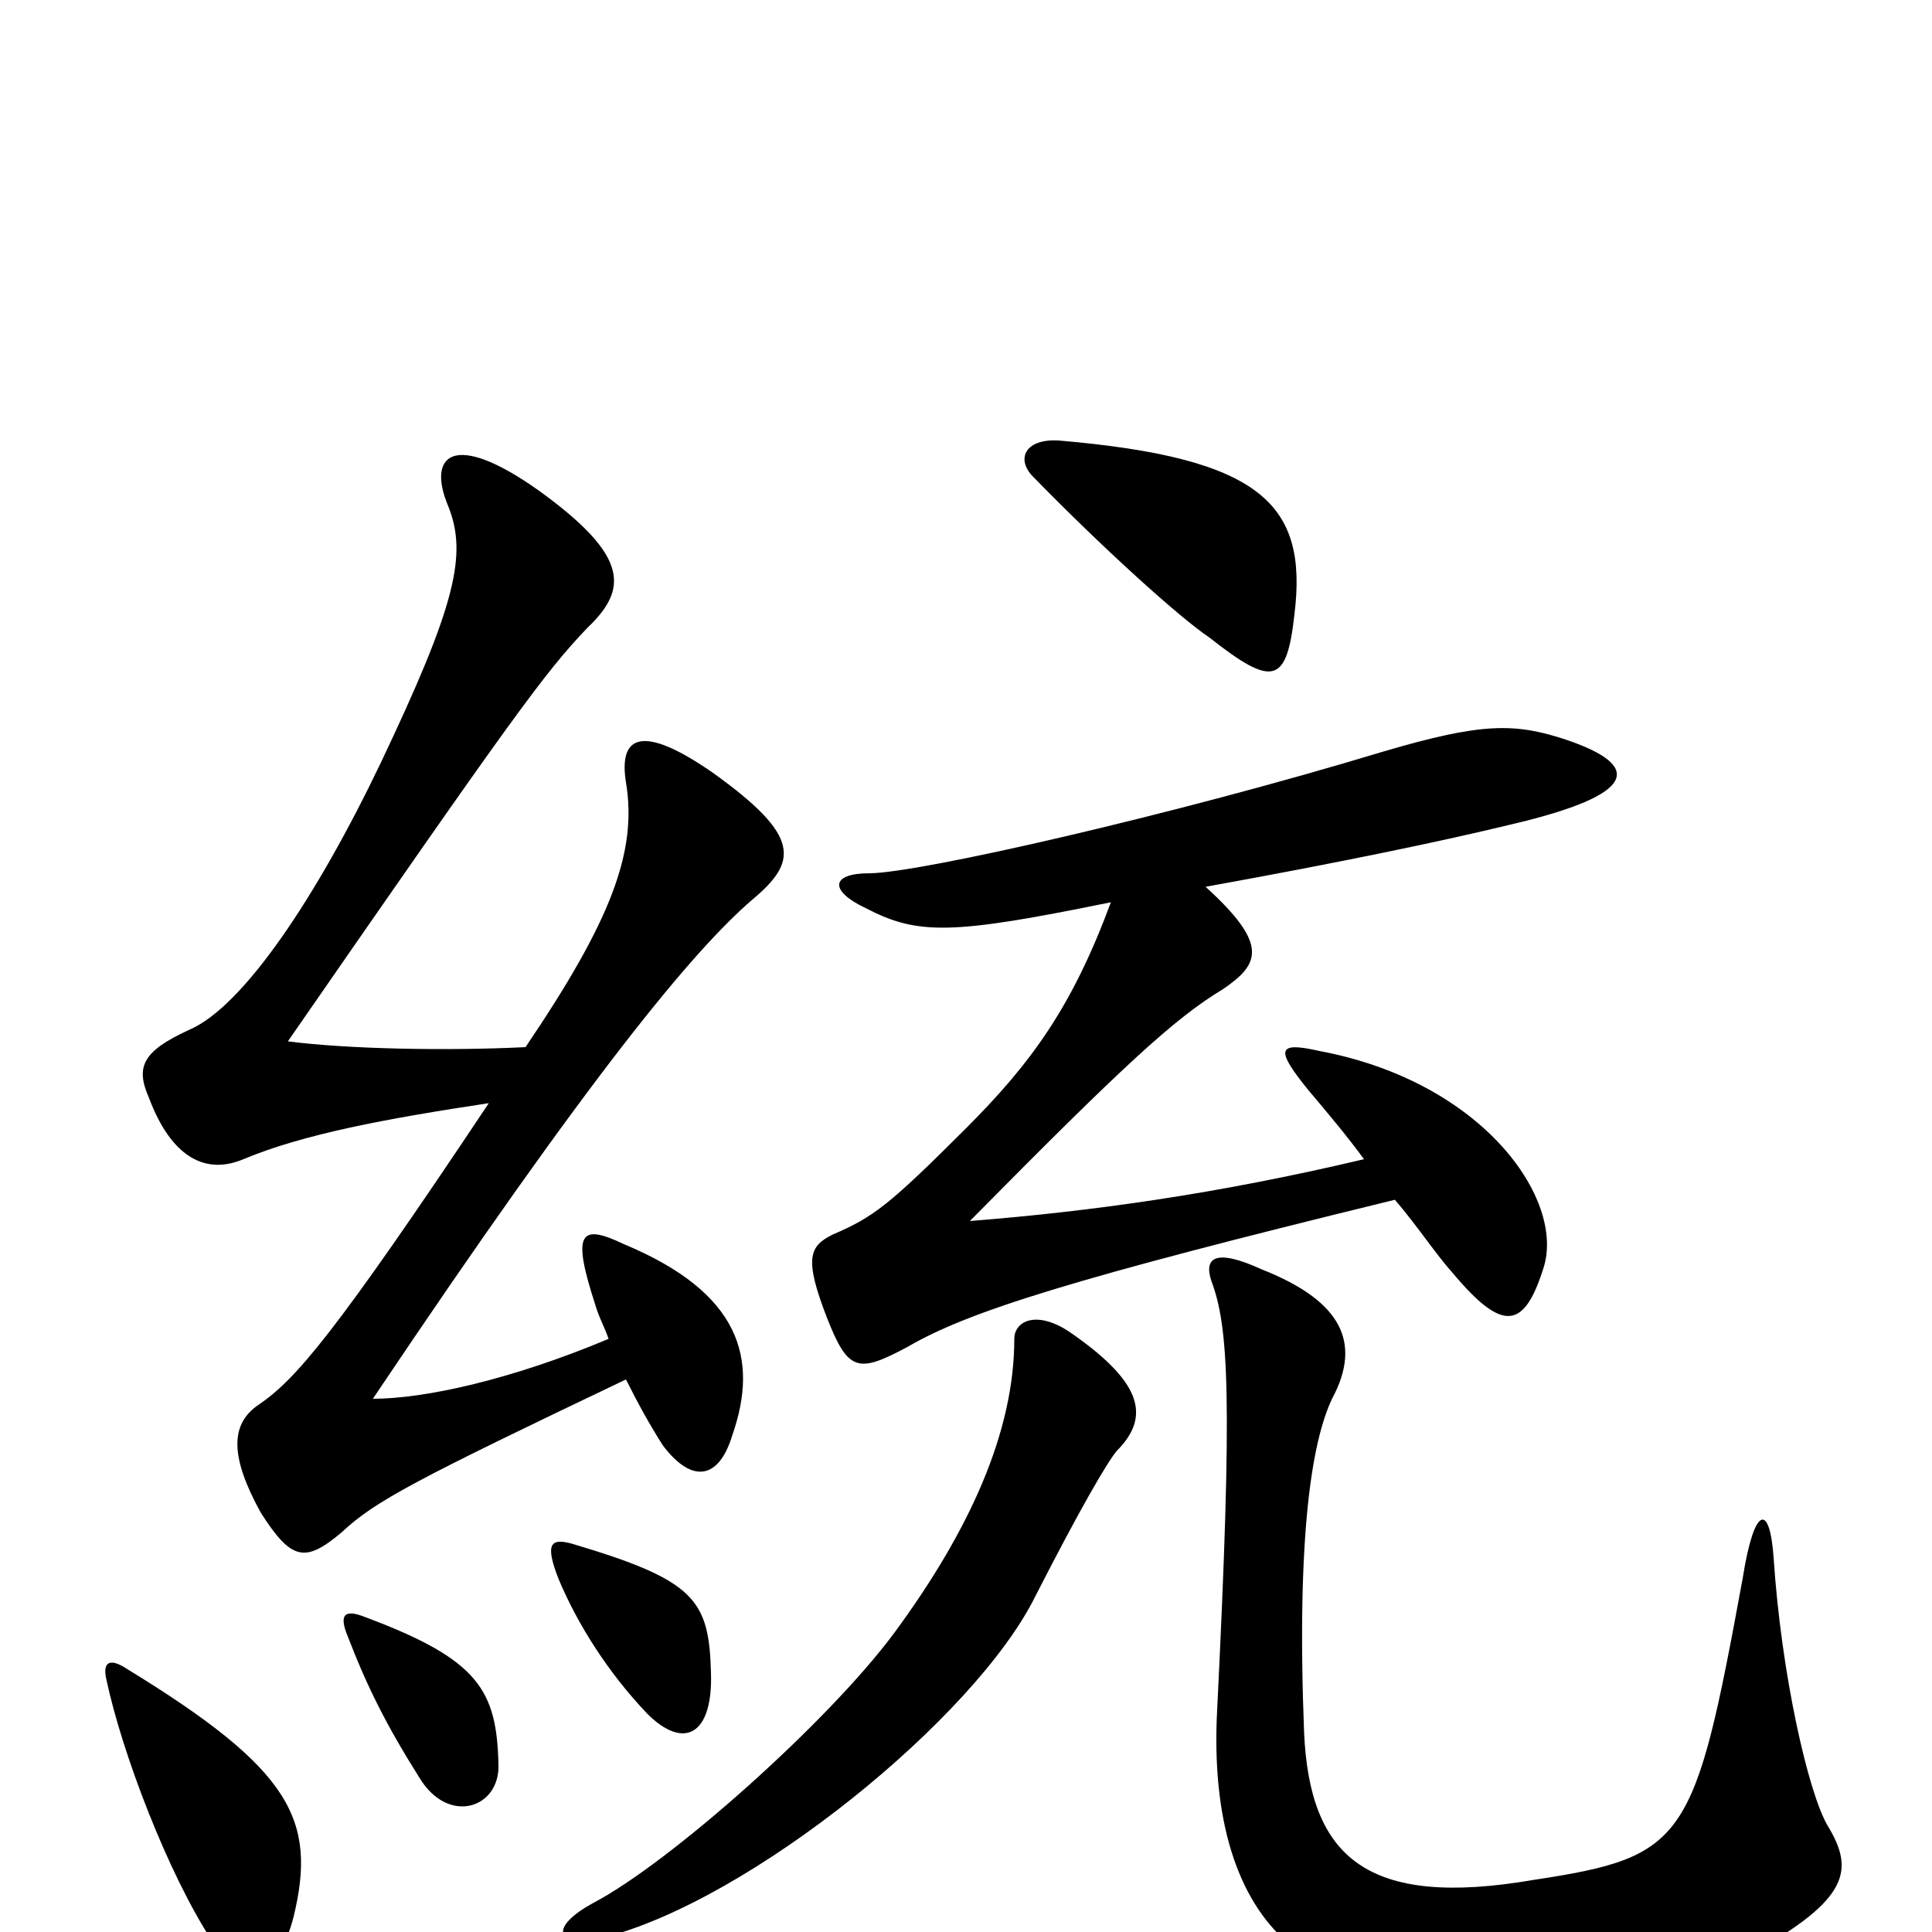 <svg xmlns="http://www.w3.org/2000/svg" viewBox="0 -1000 1000 1000">
	<path fill="#000000" d="M152 -8C164 -58 151 -84 66 -136C57 -142 53 -140 55 -131C63 -93 87 -30 110 5C124 27 144 24 152 -8ZM258 -87C257 -125 248 -141 189 -163C179 -167 175 -165 180 -153C190 -127 200 -107 217 -80C232 -55 259 -64 258 -87ZM368 -134C367 -172 360 -182 296 -201C285 -204 282 -201 289 -183C299 -159 315 -134 335 -113C354 -94 369 -102 368 -134ZM946 -55C936 -72 922 -133 918 -194C916 -222 908 -221 902 -183C877 -47 873 -39 794 -27C707 -12 678 -39 675 -103C671 -206 679 -257 691 -279C705 -308 691 -328 653 -343C629 -354 623 -349 627 -337C636 -313 638 -277 630 -115C627 -59 640 -17 667 6C701 34 727 38 795 38C829 38 877 28 907 11C957 -17 960 -32 946 -55ZM578 -249C596 -267 591 -285 553 -311C536 -322 525 -316 525 -307C525 -259 502 -208 463 -155C429 -109 347 -36 307 -15C285 -3 286 8 312 3C388 -16 505 -111 536 -174C559 -219 573 -243 578 -249ZM670 -682C677 -739 653 -763 548 -772C531 -773 526 -763 534 -754C571 -716 611 -680 626 -670C659 -644 666 -646 670 -682ZM706 -400C630 -382 565 -373 502 -368C581 -448 608 -473 633 -488C652 -501 657 -511 624 -541C696 -554 748 -565 781 -573C850 -589 849 -604 811 -617C784 -626 767 -626 716 -611C607 -578 475 -548 450 -548C430 -548 429 -539 448 -530C475 -516 492 -516 575 -533C555 -479 534 -450 500 -416C460 -376 452 -370 431 -361C419 -355 416 -349 428 -318C439 -290 444 -289 470 -303C501 -321 554 -338 722 -379C734 -365 743 -351 752 -341C778 -310 789 -312 799 -344C810 -379 768 -440 683 -456C661 -461 660 -457 677 -436C688 -423 698 -411 706 -400ZM315 -307C265 -286 220 -276 193 -276C307 -446 359 -508 389 -534C413 -554 415 -567 369 -600C333 -625 320 -620 324 -595C330 -559 316 -523 272 -458C231 -456 180 -457 149 -461C266 -630 282 -652 304 -675C325 -695 326 -712 279 -746C234 -778 221 -764 232 -738C242 -713 236 -687 197 -605C164 -536 126 -479 98 -467C74 -456 70 -448 77 -432C89 -400 107 -392 126 -400C157 -413 200 -421 253 -429C173 -309 153 -286 134 -273C119 -263 119 -246 135 -217C151 -192 158 -191 177 -207C194 -223 215 -234 324 -286C330 -274 336 -263 343 -252C358 -232 372 -234 379 -257C393 -297 383 -331 323 -356C300 -367 296 -362 308 -325C310 -318 313 -313 315 -307Z"/>
</svg>